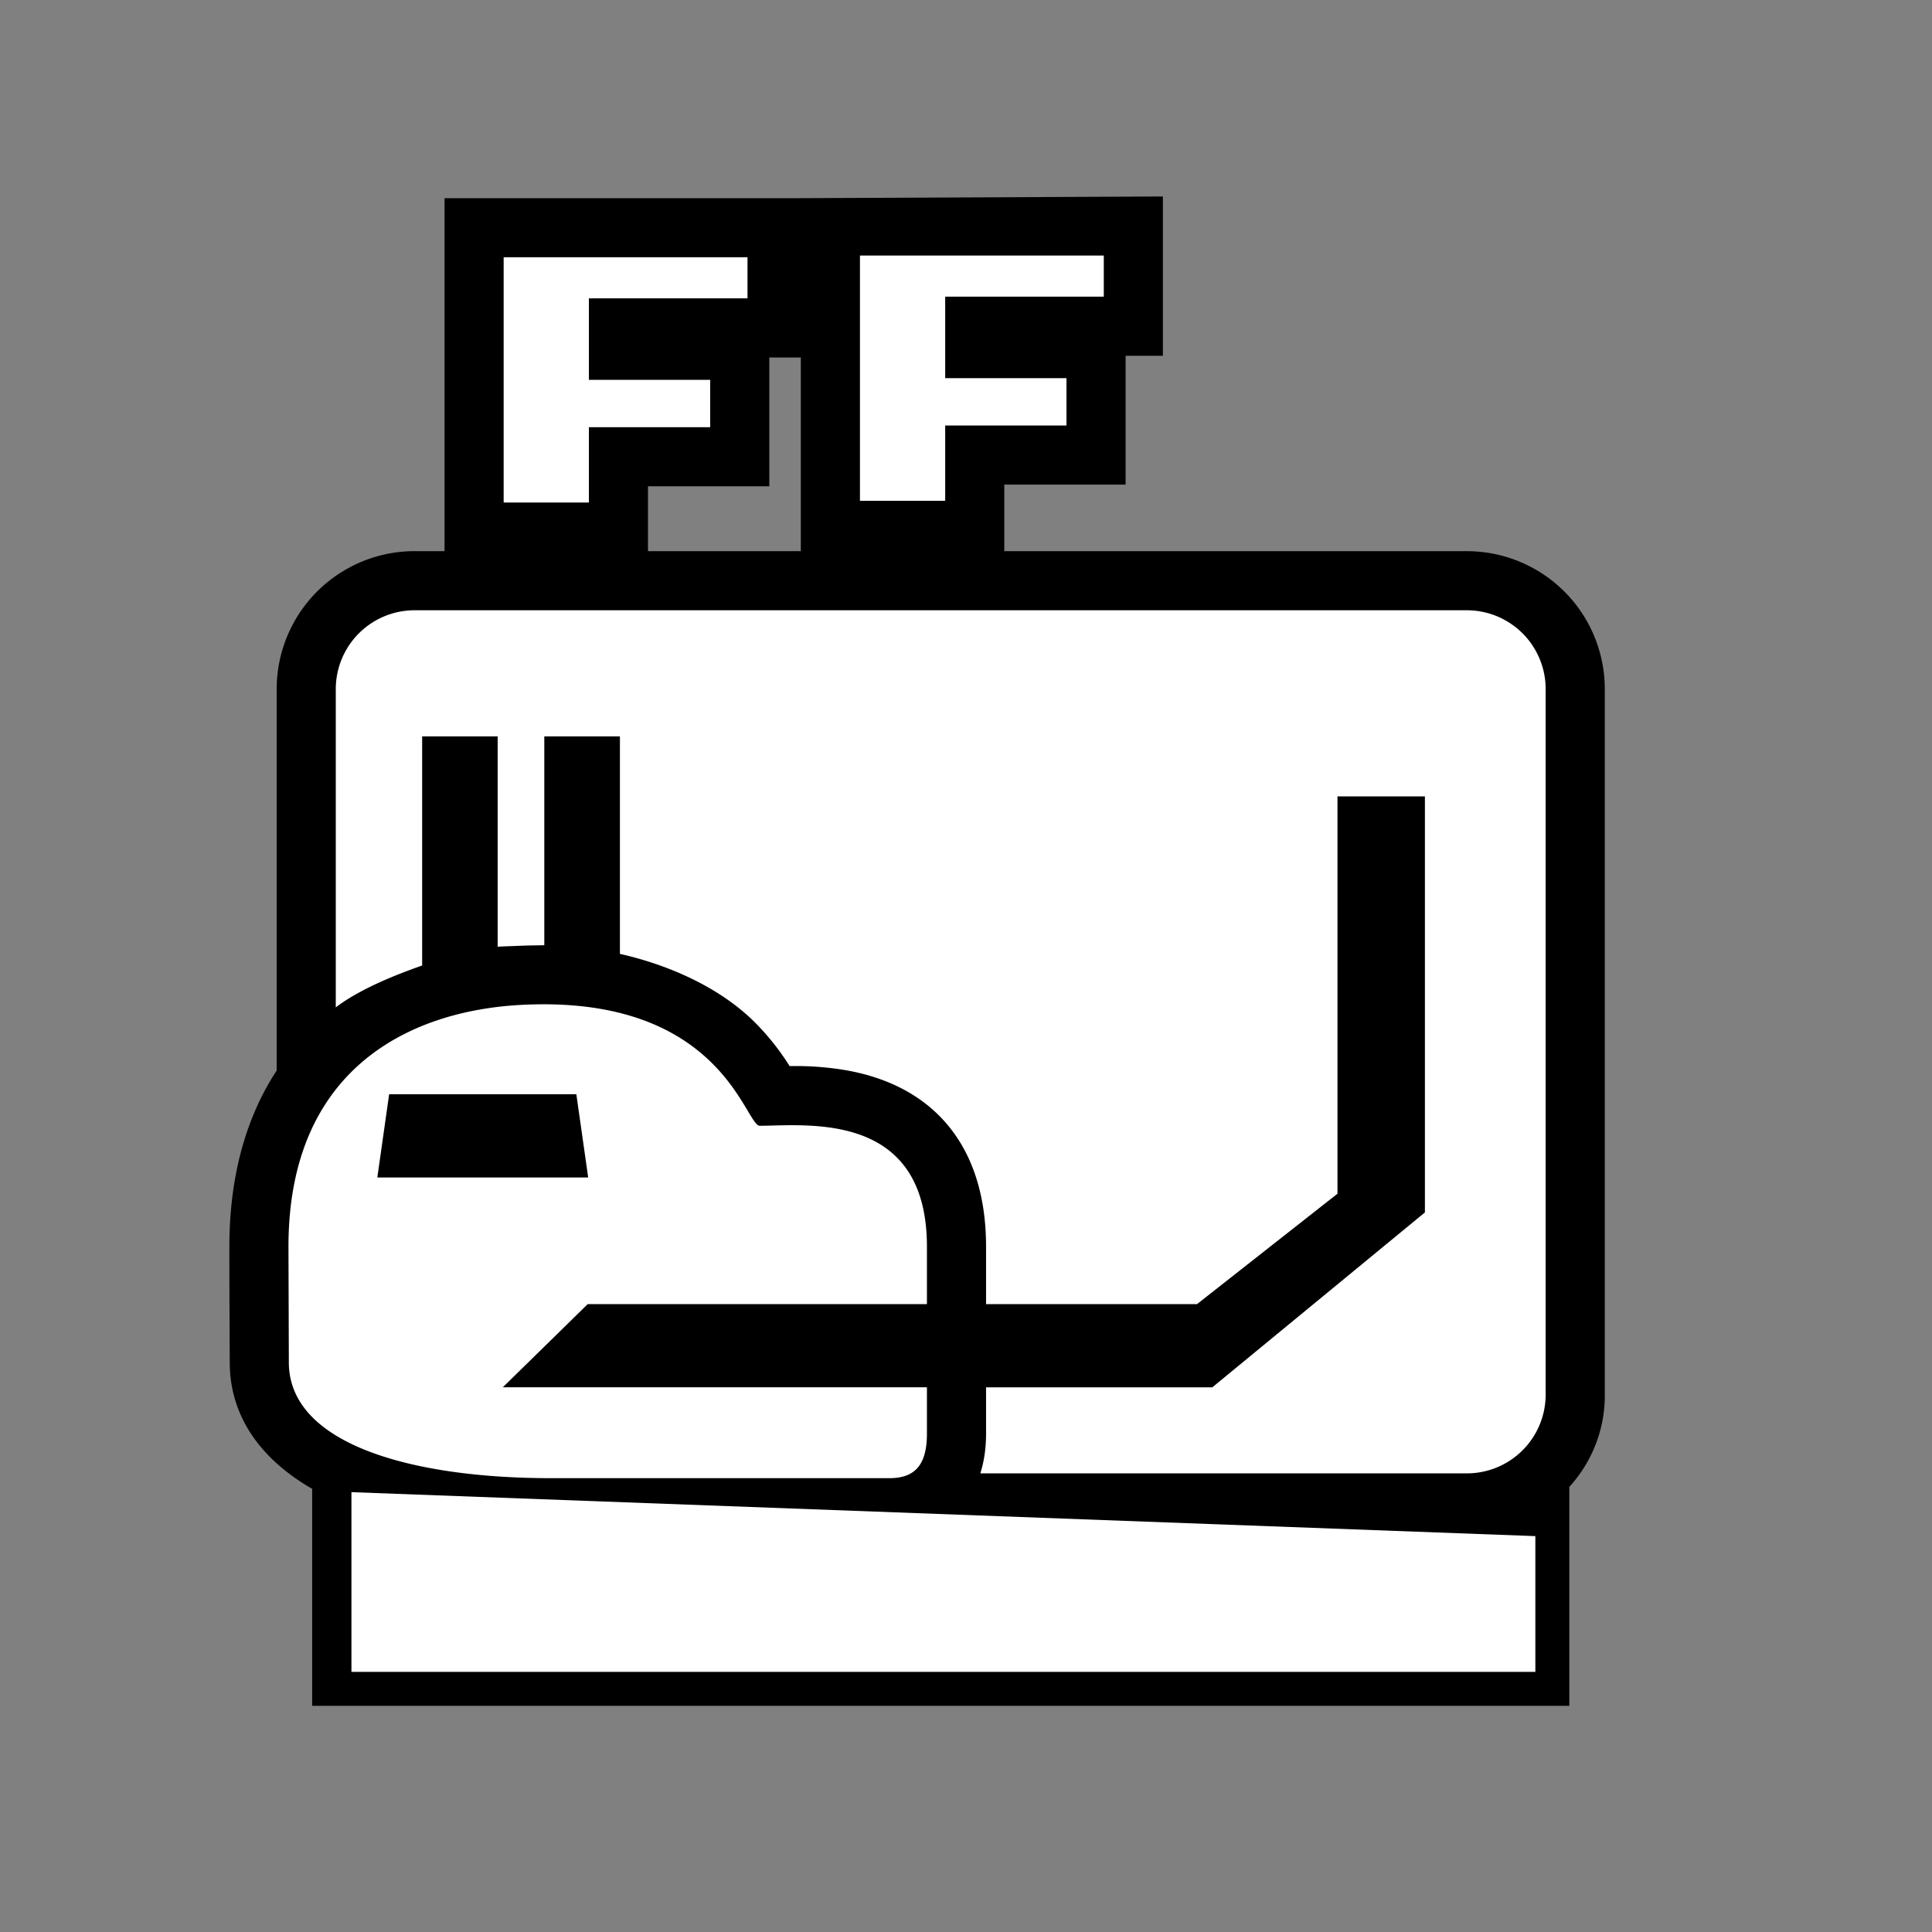<?xml version="1.0" encoding="UTF-8" standalone="no"?>
<svg
   xmlns:dc="http://purl.org/dc/elements/1.1/"
   xmlns:cc="http://creativecommons.org/ns#"
   xmlns:rdf="http://www.w3.org/1999/02/22-rdf-syntax-ns#"
   xmlns:svg="http://www.w3.org/2000/svg"
   xmlns="http://www.w3.org/2000/svg"
   xmlns:sodipodi="http://sodipodi.sourceforge.net/DTD/sodipodi-0.dtd"
   xmlns:inkscape="http://www.inkscape.org/namespaces/inkscape"
   viewBox="0 0 512.0 512.0"
   version="1.1"
   id="svg10"
   sodipodi:docname="item_body.svg"
   inkscape:version="0.92.4 (5da689c313, 2019-01-14)">
  <rect x="0" y="0" width="512.0" height="512.0" fill="#808080" stroke="none"/>
  <defs
     id="defs14" />
  <sodipodi:namedview
     pagecolor="#ffffff"
     bordercolor="#666666"
     borderopacity="1"
     objecttolerance="10"
     gridtolerance="10"
     guidetolerance="10"
     inkscape:pageopacity="0"
     inkscape:pageshadow="2"
     inkscape:window-width="1718"
     inkscape:window-height="1368"
     id="namedview12"
     showgrid="false"
     inkscape:zoom="0.4609375"
     inkscape:cx="256"
     inkscape:cy="256"
     inkscape:window-x="1913"
     inkscape:window-y="0"
     inkscape:window-maximized="0"
     inkscape:current-layer="svg10" />
  <path
     style="fill:#000000"
     inkscape:connector-curvature="0"
     id="path2"
     d="m 266.146,146.068 h 122.58 a 36.55,36.55 0 0 1 36.56,36.55 v 186.94 a 35.8,35.8 0 0 1 -9.4,24.47 v 58.04 H 82.726 v -58.04 a 36.42,36.42 0 0 1 -9.4,-24.47 v -186.94 a 36.55,36.55 0 0 1 36.55,-36.56 h 7.93 V 52.518 h 94.42 l 95.95,-0.45 v 42.22 h -9.88 V 128.428 h -32.15 z m -53.92,0 V 94.738 h -8.35 V 128.868 h -32.15 v 17.2 z m 11.13,137.42 c 22.98,3.7 37.96,19.15 37.96,46.9 v 49.58 c 0,16.44 -9.68,27.43 -25.6,27.43 h -89.78 c -20.84,0 -39.4,-2.68 -53.54,-8.23 -18.72,-7.37 -31.51,-20.24 -31.51,-38.15 -0.07,-13.05 -0.1,-23.26 -0.1,-30.63 0,-26.3 8.77,-46.96 25.04,-60.88 13.72,-11.74 31.77,-17.84 51.62,-18.85 28.3,-1.46 48.83,6.22 62.94,20.63 a 67.2,67.2 0 0 1 8.88,11.24 c 5.4,-0.03 9.41,0.2 14.1,0.96 z" />
  <path
     style="fill:#ffffff"
     inkscape:connector-curvature="0"
     id="path4"
     d="m 321.286,367.648 56.33,-46.34 v -110.26 h -23.17 v 105.3 l -37.23,29.26 h -55.9 v -15.22 c 0,-27.75 -14.97,-43.2 -37.95,-46.9 a 79.78,79.78 0 0 0 -14.1,-0.96 67.2,67.2 0 0 0 -8.87,-11.24 c -8.78,-8.96 -22.04,-15.32 -36.11,-18.5 v -57.64 h -20.04 v 55.35 c -1.58,0.02 -5.18,0.07 -6.8,0.16 -1.2,0.06 -4.38,0.14 -5.56,0.24 v -55.75 h -20.01 v 60.72 c -7.6,2.67 -16.64,6.35 -22.89,11.09 v -84.34 a 20.89,20.89 0 0 1 20.9,-20.89 h 278.84 a 20.89,20.89 0 0 1 20.89,20.89 v 186.94 a 20.89,20.89 0 0 1 -20.89,20.9 h -128.93 c 1,-3.16 1.52,-6.68 1.52,-10.5 v -12.3 h 59.97 z m -165.54,-22.04 -22.5,22.04 h 112.4 v 12.32 c 0,8.45 -3.36,11.76 -9.93,11.76 h -89.78 c -36.3,0 -69.39,-8.8 -69.39,-30.7 l -0.1,-30.64 c 0,-46.72 31.57,-62.53 61.81,-64.09 53.09,-2.73 59.15,32.05 63.12,32.05 12.77,-0.08 44.27,-3.9 44.27,32.04 v 15.22 z m -55.75,-33.56 h 55.88 l -3.14,-22.06 h -49.61 z m 33.48,-178.88 V 68.168 h 64.62 v 10.9 h -42.03 V 100.668 h 32.14 v 12.54 h -32.14 v 19.96 h -22.6 z m 94.42,-0.45 V 67.718 h 64.62 v 10.9 h -42.03 V 100.218 h 32.14 v 12.55 h -32.14 v 19.96 h -22.6 z m 147.25,280.7 h 25.07 v 22.97 h -25.07 z m -55.35,0 h 25.07 v 22.97 h -25.07 z m -55.35,0 h 25.07 v 22.97 h -25.07 z m -55.35,0 h 25.06 v 22.97 h -25.06 z m -55.36,0 h 25.07 v 22.97 h -25.07 z m -30.28,-9.28 v 32.25 H 98.386 v -36.16 c 7.17,2.52 15.52,3.82 25.07,3.91 z" />
  <path
     style="fill:#ffffff"
     inkscape:connector-curvature="0"
     id="path6"
     d="m 93.136,395.438 v 47.62 H 406.886 v -35.97 z" />
</svg>
